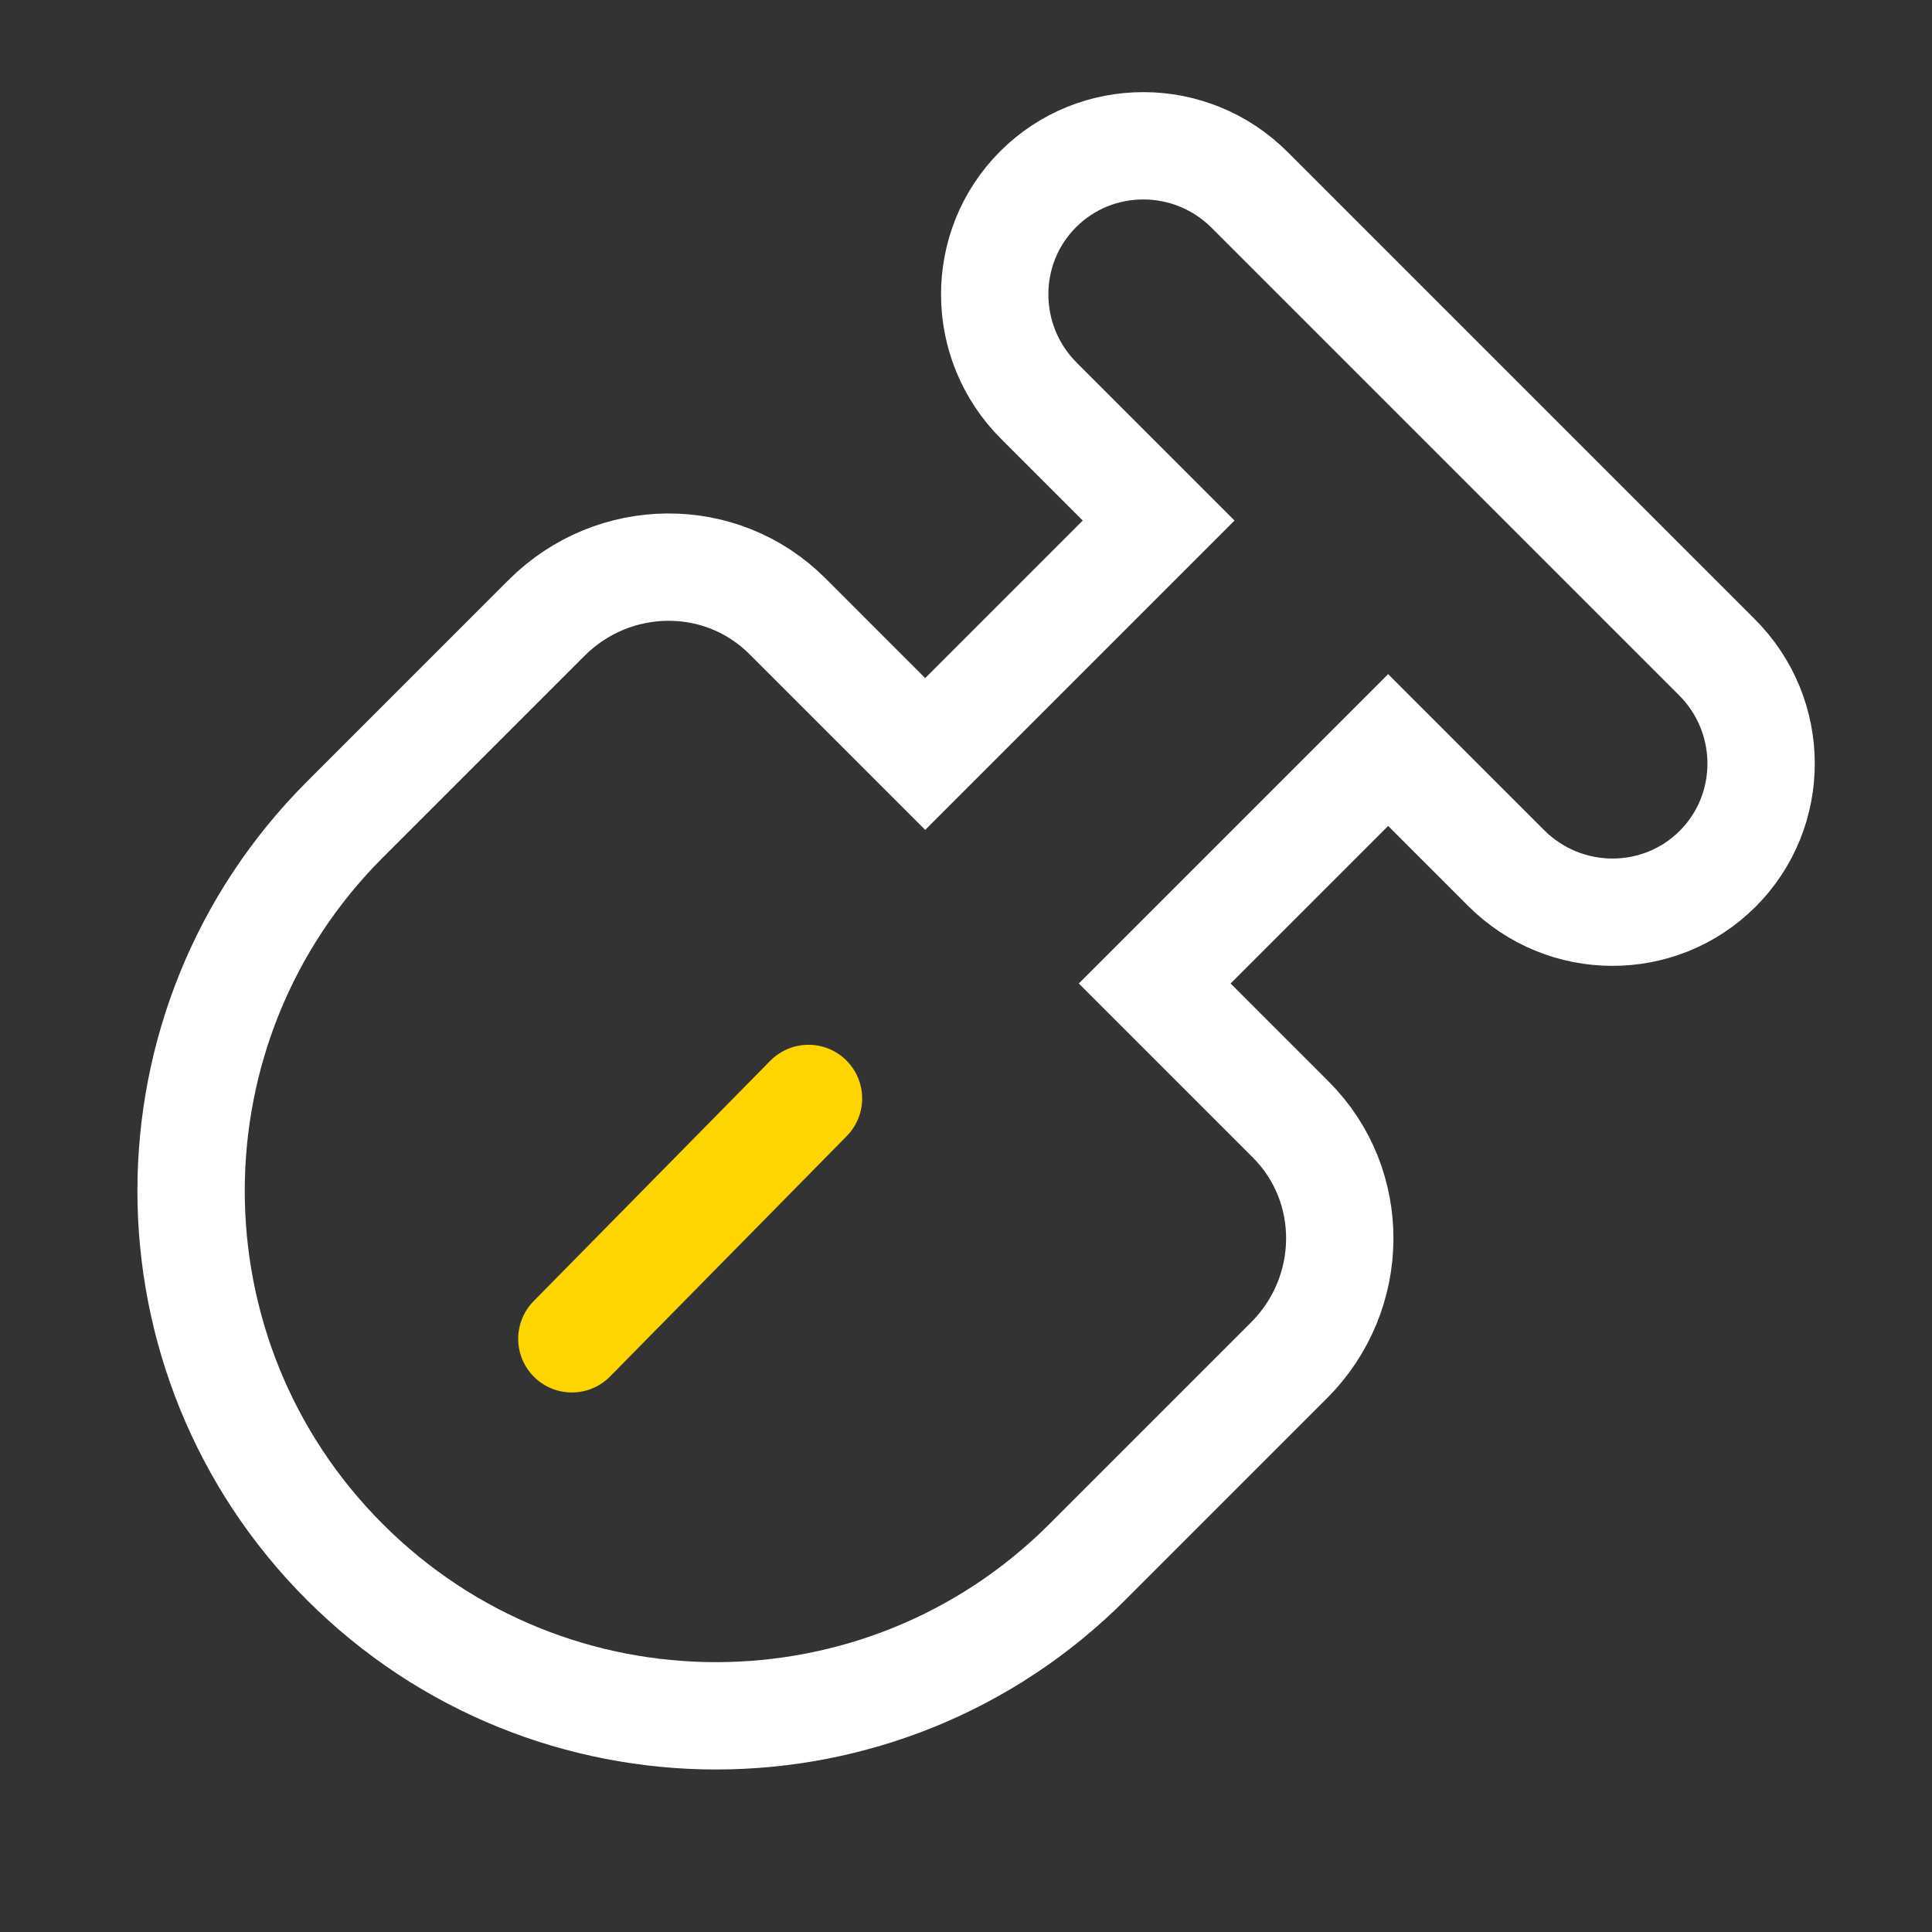 <?xml version="1.0" encoding="UTF-8"?>
<svg width="36px" height="36px" viewBox="0 0 36 36" version="1.1" xmlns="http://www.w3.org/2000/svg" xmlns:xlink="http://www.w3.org/1999/xlink">
    <rect x="0" y="0" width="36" height="36" fill="#333333" stroke="none"/>
    <title>pool1</title>
    <defs>
        <rect id="path-1" x="0" y="0" width="36" height="36"></rect>
    </defs>
    <g id="首页" stroke="none" stroke-width="1" fill="none" fill-rule="evenodd">
        <g id="选择语言" transform="translate(-23, -521)">
            <g id="pool1" transform="translate(23, 521)">
                <mask id="mask-2" fill="white">
                    <use xlink:href="#path-1"></use>
                </mask>
                <g id="蒙版"></g>
                <g id="编组-47" mask="url(#mask-2)" stroke-width="2">
                    <g transform="translate(17.033, 18.5) rotate(45) translate(-17.033, -18.5) translate(6.25, 2.5)">
                        <path d="M16.939,1 C17.712,1 18.412,1.311 18.918,1.815 C19.423,2.318 19.736,3.011 19.736,3.778 C19.736,4.544 19.423,5.238 18.918,5.74 C18.412,6.244 17.712,6.555 16.939,6.555 L16.939,6.555 L13.83,6.555 L13.83,12.707 L17.418,12.707 C18.286,12.707 19.071,13.064 19.639,13.639 C20.212,14.219 20.565,15.02 20.565,15.904 L20.565,15.904 L20.565,21.217 C20.565,23.919 19.47,26.364 17.7,28.135 C15.93,29.905 13.484,31 10.783,31 C8.081,31 5.636,29.905 3.865,28.135 C2.095,26.364 1,23.919 1,21.217 L1,21.217 L1,15.904 C1,15.02 1.353,14.219 1.926,13.639 C2.494,13.064 3.279,12.707 4.147,12.707 L4.147,12.707 L7.782,12.707 L7.782,6.555 L4.626,6.555 C3.853,6.555 3.153,6.244 2.647,5.74 C2.142,5.238 1.829,4.544 1.829,3.778 C1.829,3.011 2.142,2.318 2.647,1.815 C3.153,1.311 3.853,1 4.626,1 L4.626,1 Z" id="路径" stroke="#FFFFFF"></path>
                        <line x1="10.783" y1="18.783" x2="10.832" y2="25.068" id="直线-9" stroke="#FFD400" stroke-linecap="round"></line>
                    </g>
                </g>
            </g>
        </g>
    </g>
</svg>